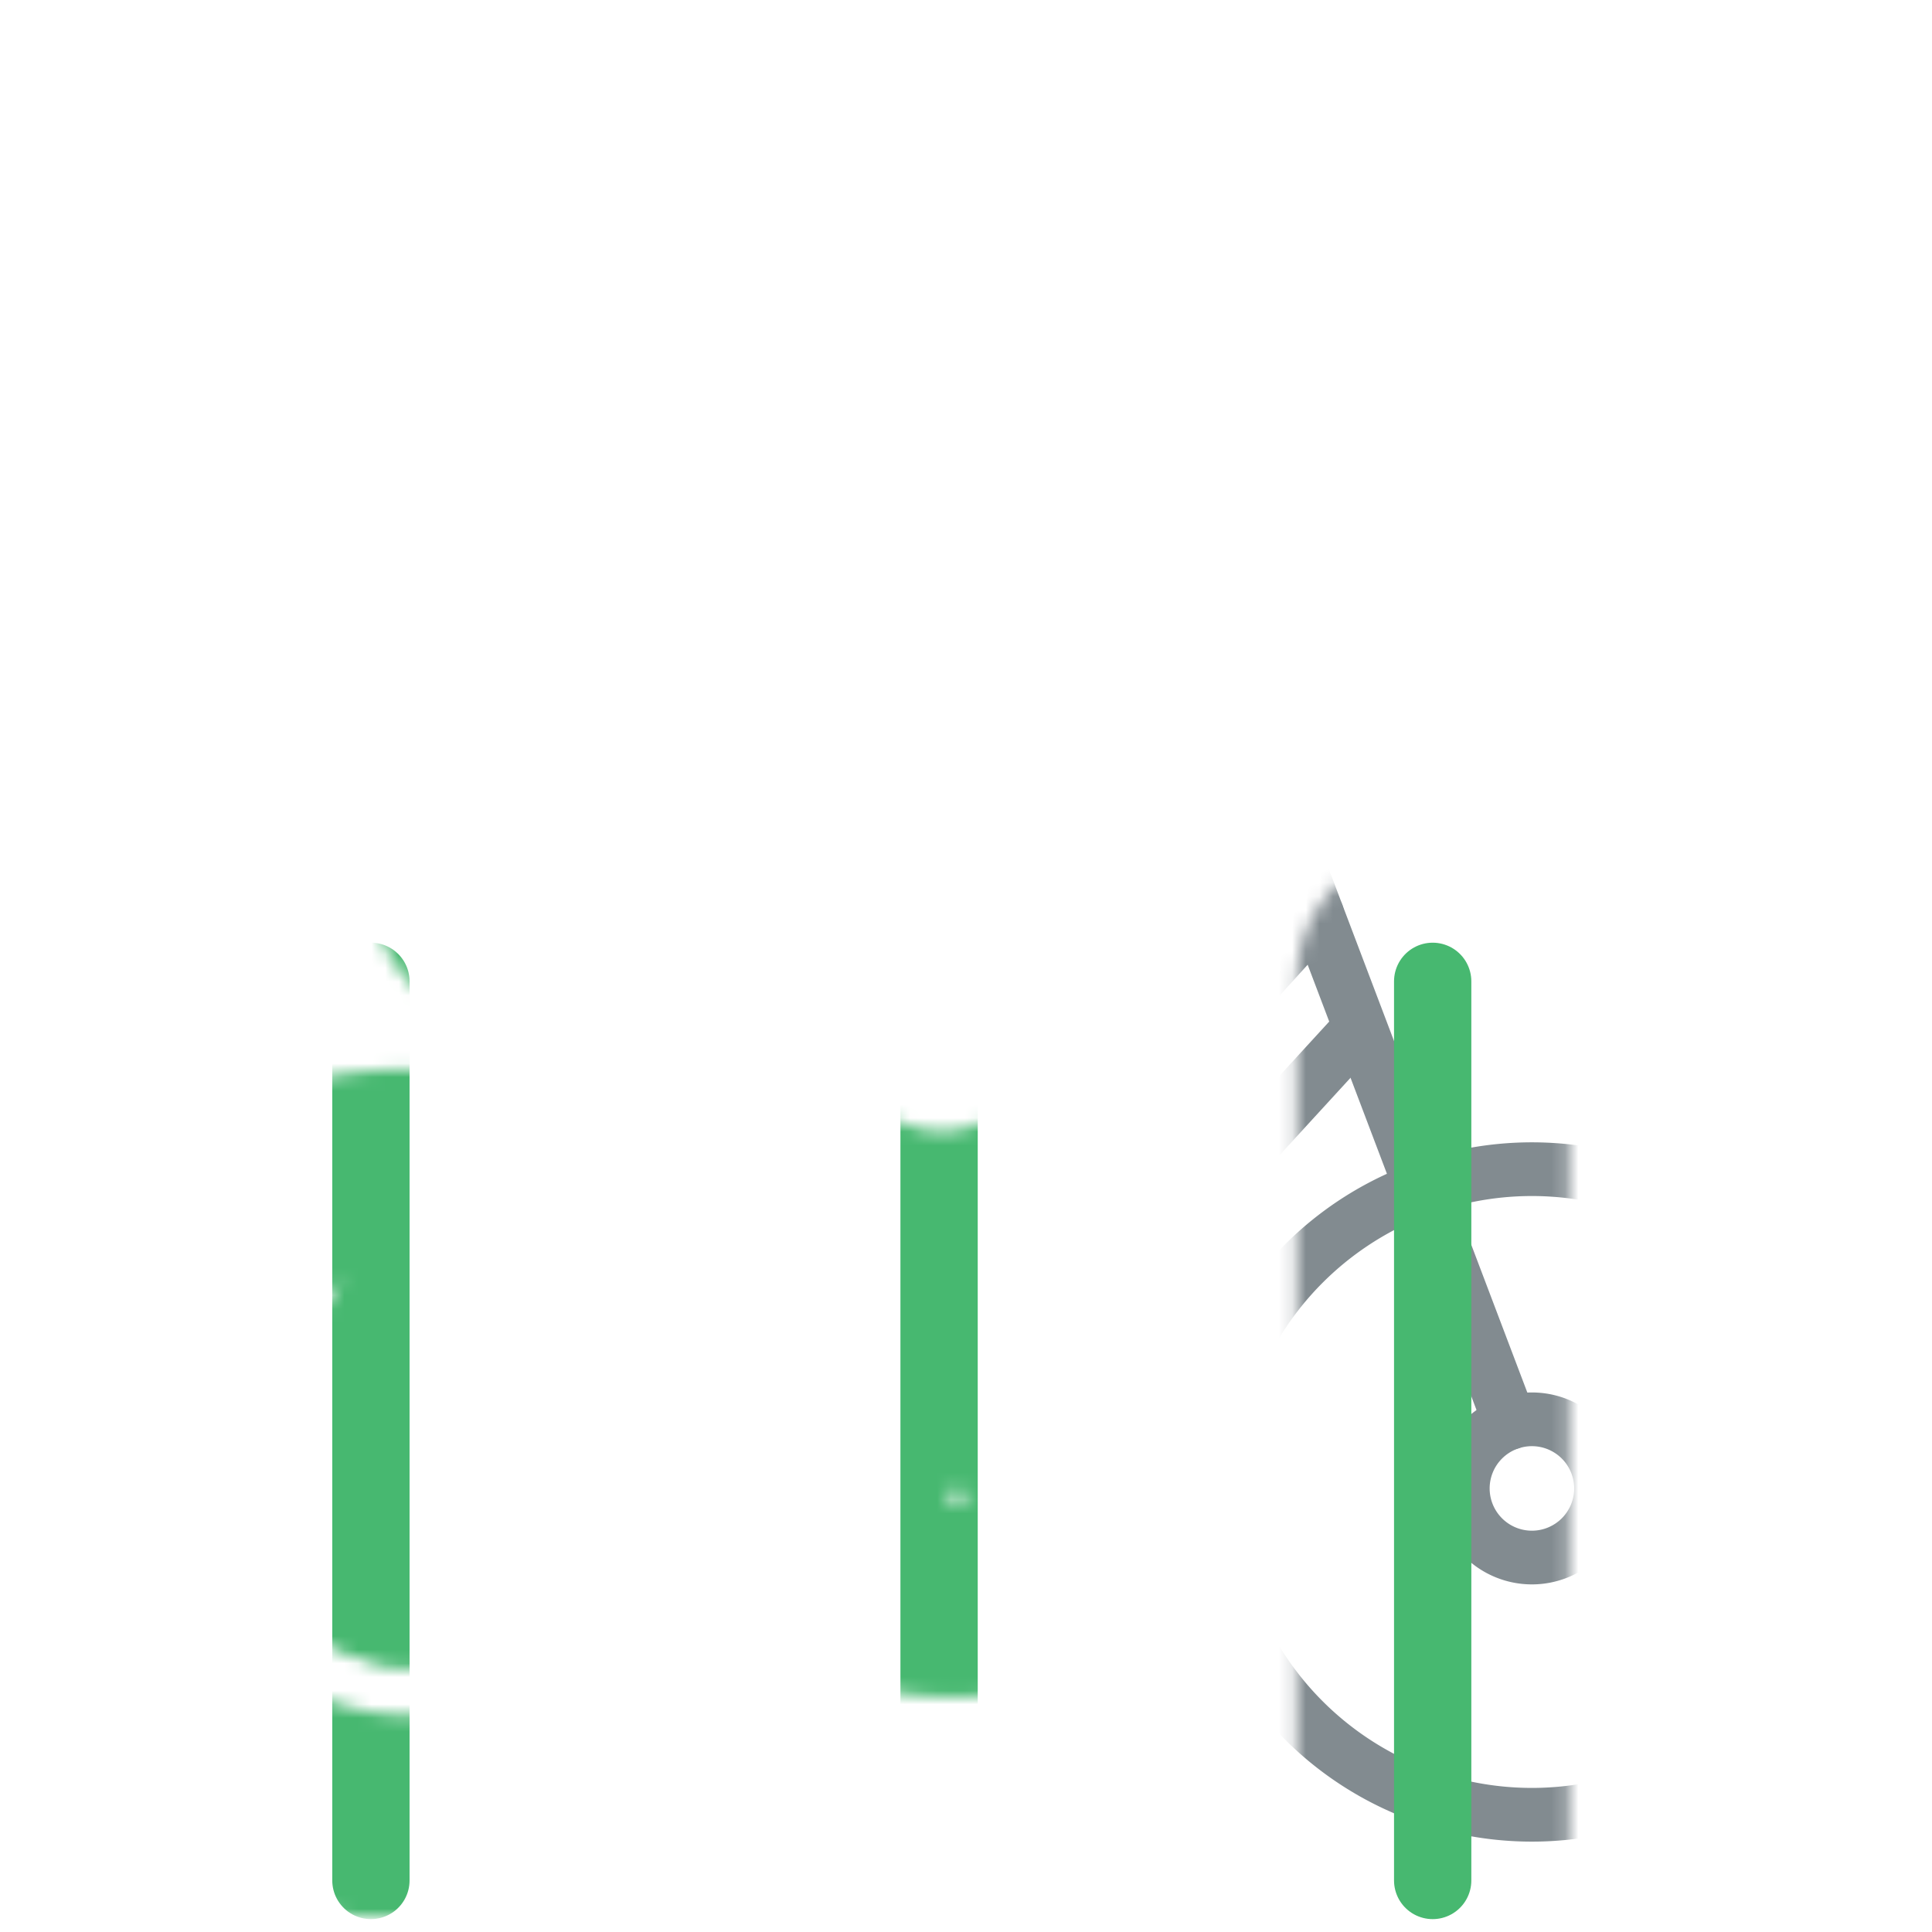 <svg xmlns="http://www.w3.org/2000/svg" xmlns:xlink="http://www.w3.org/1999/xlink" viewBox="0 0 141.73 141.73"><defs><style>.cls-1,.cls-2,.cls-3,.cls-5,.cls-8{fill:none;stroke-linecap:round;stroke-linejoin:round;}.cls-1,.cls-2,.cls-3{stroke:#000;}.cls-1{stroke-width:15px;}.cls-2{stroke-width:14px;}.cls-3{stroke-width:20px;filter:url(#luminosity-noclip-3);}.cls-4{mask:url(#mask);}.cls-5{stroke:#47b870;stroke-width:5.67px;}.cls-6{mask:url(#mask-2);}.cls-7{mask:url(#mask-3);}.cls-8{stroke:#828b90;stroke-width:3.94px;}.cls-9{filter:url(#luminosity-noclip-2);}.cls-10{filter:url(#luminosity-noclip);}</style><filter id="luminosity-noclip" x="-1.24" y="-13.48" width="144.8" height="154.28" filterUnits="userSpaceOnUse" color-interpolation-filters="sRGB"><feFlood flood-color="#fff" result="bg"/><feBlend in="SourceGraphic" in2="bg"/></filter><mask id="mask" x="-1.24" y="-13.48" width="144.8" height="154.28" maskUnits="userSpaceOnUse"><g class="cls-10"><path class="cls-1" d="M53.61,109.62A23.68,23.68,0,1,1,29.93,85.94,23.68,23.68,0,0,1,53.61,109.62Z"/><path class="cls-1" d="M136.06,109.62a23.68,23.68,0,1,1-23.68-23.68A23.68,23.68,0,0,1,136.06,109.62Z"/><path class="cls-1" d="M35,109.62a5.07,5.07,0,1,1-5.07-5.07A5.07,5.07,0,0,1,35,109.62Z"/><path class="cls-1" d="M77.92,109.62a7.74,7.74,0,1,1-7.74-7.74A7.74,7.74,0,0,1,77.92,109.62Z"/><path class="cls-1" d="M117.45,109.36a5.07,5.07,0,1,1-5.07-5.07A5.07,5.07,0,0,1,117.45,109.36Z"/><line class="cls-1" x1="29.93" y1="104.55" x2="70.18" y2="101.88"/><line class="cls-1" x1="29.93" y1="114.69" x2="70.18" y2="117.36"/><line class="cls-1" x1="25.35" y1="107.48" x2="46.8" y2="73.26"/><polyline class="cls-1" points="110.78 104.55 93.28 58.4 82.49 58.4"/><line class="cls-1" x1="66.71" y1="102.71" x2="43.21" y2="67.95"/><line class="cls-1" x1="74.46" y1="103.17" x2="99.01" y2="76.39"/><path class="cls-1" d="M53.55,64.58A3.37,3.37,0,0,1,50.18,68H38a3.37,3.37,0,0,1-3.37-3.37h0A3.37,3.37,0,0,1,38,61.22H50.18a3.37,3.37,0,0,1,3.37,3.36Z"/><line class="cls-1" x1="96.63" y1="67.24" x2="81.33" y2="84.08"/><path class="cls-1" d="M46.8,73.26s17,28.82,34.53,10.82"/></g></mask><filter id="luminosity-noclip-2" x="-0.74" y="-13.48" width="143.8" height="154.27" filterUnits="userSpaceOnUse" color-interpolation-filters="sRGB"><feFlood flood-color="#fff" result="bg"/><feBlend in="SourceGraphic" in2="bg"/></filter><mask id="mask-2" x="-0.74" y="-13.48" width="143.8" height="154.27" maskUnits="userSpaceOnUse"><g class="cls-9"><path class="cls-2" d="M53.61,109.62A23.68,23.68,0,1,1,29.93,85.94,23.68,23.68,0,0,1,53.61,109.62Z"/><path class="cls-2" d="M136.06,109.62a23.68,23.68,0,1,1-23.68-23.68A23.68,23.68,0,0,1,136.06,109.62Z"/><path class="cls-2" d="M35,109.62a5.07,5.07,0,1,1-5.07-5.07A5.07,5.07,0,0,1,35,109.62Z"/><path class="cls-2" d="M77.92,109.62a7.74,7.74,0,1,1-7.74-7.74A7.74,7.74,0,0,1,77.92,109.62Z"/><path class="cls-2" d="M117.45,109.36a5.07,5.07,0,1,1-5.07-5.07A5.07,5.07,0,0,1,117.45,109.36Z"/><line class="cls-2" x1="29.93" y1="104.55" x2="70.18" y2="101.88"/><line class="cls-2" x1="29.93" y1="114.69" x2="70.18" y2="117.36"/><line class="cls-2" x1="25.35" y1="107.48" x2="46.8" y2="73.26"/><polyline class="cls-2" points="110.78 104.55 93.28 58.4 82.49 58.4"/><line class="cls-2" x1="66.71" y1="102.71" x2="43.21" y2="67.95"/><line class="cls-2" x1="74.46" y1="103.17" x2="99.01" y2="76.39"/><path class="cls-2" d="M53.55,64.58A3.37,3.37,0,0,1,50.18,68H38a3.37,3.37,0,0,1-3.37-3.37h0A3.37,3.37,0,0,1,38,61.22H50.18a3.37,3.37,0,0,1,3.37,3.36Z"/><line class="cls-2" x1="96.63" y1="67.24" x2="81.33" y2="84.08"/><path class="cls-2" d="M46.8,73.26s17,28.82,34.53,10.82"/></g></mask><filter id="luminosity-noclip-3" x="4.29" y="56.26" width="133.74" height="91.69" filterUnits="userSpaceOnUse" color-interpolation-filters="sRGB"><feFlood flood-color="#fff" result="bg"/><feBlend in="SourceGraphic" in2="bg"/></filter><mask id="mask-3" x="4.29" y="56.26" width="133.74" height="91.69" maskUnits="userSpaceOnUse"><line class="cls-3" x1="105.1" y1="137.95" x2="105.1" y2="71.99"/></mask></defs><title>Icon_guide_paliteiro</title><g id="M"><g class="cls-4"><line class="cls-5" x1="27.21" y1="137.95" x2="27.21" y2="71.99"/></g><g class="cls-6"><line class="cls-5" x1="68.89" y1="137.95" x2="68.89" y2="71.99"/></g><g class="cls-7"><path class="cls-8" d="M53.61,109.45A23.68,23.68,0,1,1,29.93,85.77,23.68,23.68,0,0,1,53.61,109.45Z"/><path class="cls-8" d="M136.06,109.45a23.68,23.68,0,1,1-23.68-23.68A23.68,23.68,0,0,1,136.06,109.45Z"/><path class="cls-8" d="M35,109.45a5.07,5.07,0,1,1-5.07-5.07A5.07,5.07,0,0,1,35,109.45Z"/><path class="cls-8" d="M77.92,109.45a7.74,7.74,0,1,1-7.74-7.74A7.74,7.74,0,0,1,77.92,109.45Z"/><path class="cls-8" d="M117.45,109.19a5.07,5.07,0,1,1-5.07-5.07A5.07,5.07,0,0,1,117.45,109.19Z"/><line class="cls-8" x1="29.93" y1="104.38" x2="70.18" y2="101.71"/><line class="cls-8" x1="29.93" y1="114.52" x2="70.18" y2="117.19"/><line class="cls-8" x1="25.35" y1="107.31" x2="46.8" y2="73.09"/><polyline class="cls-8" points="110.78 104.38 93.28 58.23 82.49 58.23"/><line class="cls-8" x1="66.71" y1="102.54" x2="43.21" y2="67.78"/><line class="cls-8" x1="74.46" y1="103" x2="99.01" y2="76.22"/><path class="cls-8" d="M53.55,64.41a3.37,3.37,0,0,1-3.37,3.37H38a3.37,3.37,0,0,1-3.37-3.37h0A3.37,3.37,0,0,1,38,61.05H50.18a3.37,3.37,0,0,1,3.37,3.36Z"/><line class="cls-8" x1="96.63" y1="67.07" x2="81.33" y2="83.91"/><path class="cls-8" d="M46.8,73.09s17,28.82,34.53,10.82"/></g><line class="cls-5" x1="105.1" y1="137.95" x2="105.1" y2="71.99"/></g></svg>